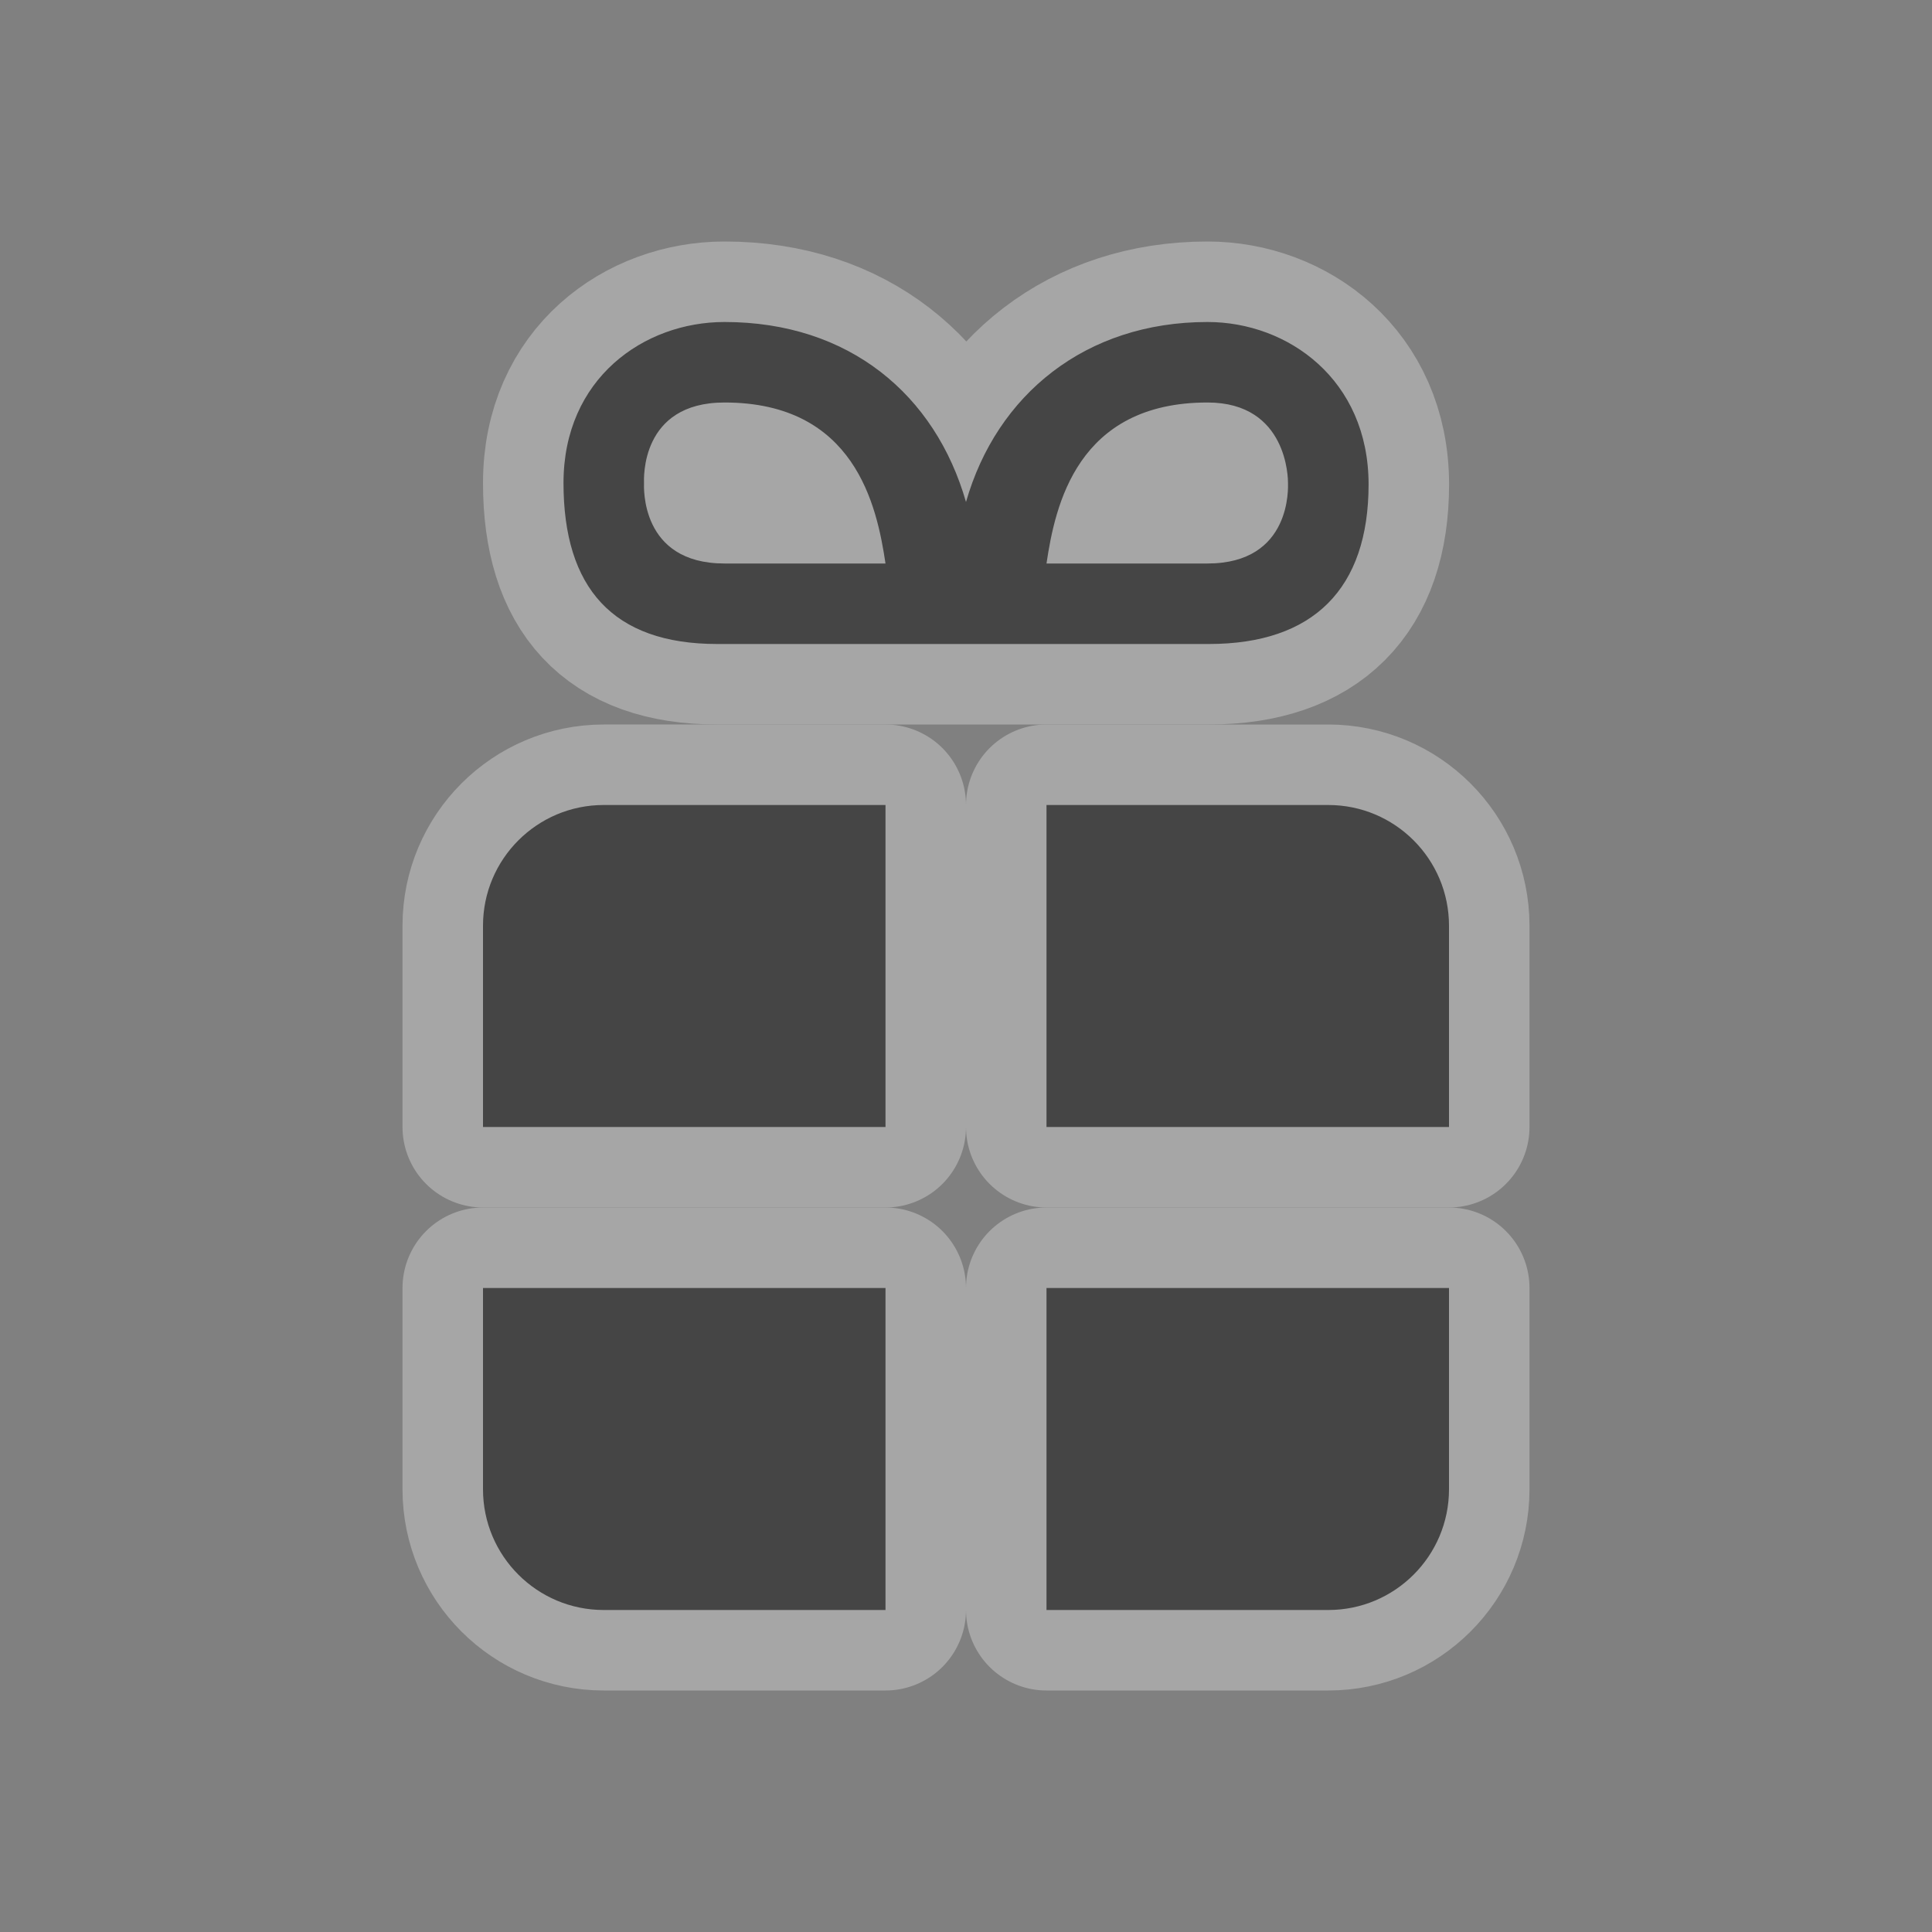 <?xml version="1.0" encoding="utf-8"?>
<!-- Generator: Adobe Illustrator 15.1.0, SVG Export Plug-In . SVG Version: 6.00 Build 0)  -->
<!DOCTYPE svg PUBLIC "-//W3C//DTD SVG 1.1//EN" "http://www.w3.org/Graphics/SVG/1.1/DTD/svg11.dtd">
<svg version="1.1"
	 id="svg4460" xmlns:dc="http://purl.org/dc/elements/1.1/" xmlns:rdf="http://www.w3.org/1999/02/22-rdf-syntax-ns#" xmlns:cc="http://creativecommons.org/ns#" inkscape:version="0.48.2 r9819" sodipodi:docname="marker-stroked-24.svg" xmlns:sodipodi="http://sodipodi.sourceforge.net/DTD/sodipodi-0.dtd" xmlns:inkscape="http://www.inkscape.org/namespaces/inkscape" xmlns:svg="http://www.w3.org/2000/svg"
	 xmlns="http://www.w3.org/2000/svg" xmlns:xlink="http://www.w3.org/1999/xlink" x="0px" y="0px" width="24px" height="24px"
	 viewBox="-402.5 403.5 24 24" enable-background="new -402.5 403.5 24 24" xml:space="preserve">
<rect x="-402.5" y="403.5" width="24" height="24" fill="#808080" stroke="none"/>
<g opacity="0.3" enable-background="new    ">
	<path fill="#FFFFFF" stroke="#FFFFFF" stroke-width="2" stroke-linejoin="round" d="M-387.5,407.5c-1.516,0-2.619,0.904-3,2.236
		c-0.382-1.332-1.451-2.236-3-2.236c-1,0-2,0.7-2,2c0,1.299,0.61,2,1.909,2h2.902h0.305h2.901c1.298,0,1.984-0.686,1.984-1.984
		C-385.5,408.216-386.5,407.5-387.5,407.5z M-387.5,408.5c1,0,1,0.957,1,1s0.051,1-1,1h-2
		C-389.393,409.781-389.121,408.5-387.5,408.5z M-391.5,410.5h-2c-1.051,0-1-0.957-1-1s-0.051-1,1-1
		C-391.881,408.5-391.607,409.781-391.5,410.5z"/>
	<g>
		<path fill="#FFFFFF" stroke="#FFFFFF" stroke-width="2" stroke-linejoin="round" d="M-391.5,417.5v-4h-3.5
			c-0.829,0-1.5,0.672-1.5,1.5v2.5H-391.5z"/>
		<path fill="#FFFFFF" stroke="#FFFFFF" stroke-width="2" stroke-linejoin="round" d="M-389.5,417.5h5V415
			c0-0.828-0.671-1.5-1.5-1.5h-3.5V417.5z"/>
		<path fill="#FFFFFF" stroke="#FFFFFF" stroke-width="2" stroke-linejoin="round" d="M-389.5,419.5v4h3.5
			c0.829,0,1.5-0.672,1.5-1.5v-2.5H-389.5z"/>
		<path fill="#FFFFFF" stroke="#FFFFFF" stroke-width="2" stroke-linejoin="round" d="M-391.5,419.5h-5v2.5
			c0,0.828,0.671,1.5,1.5,1.5h3.5V419.5z"/>
	</g>
</g>
<g>
	<path fill="#454545" d="M-387.5,407.5c-1.516,0-2.619,0.904-3,2.236c-0.382-1.332-1.451-2.236-3-2.236c-1,0-2,0.7-2,2
		c0,1.299,0.61,2,1.909,2h2.902h0.305h2.901c1.298,0,1.984-0.686,1.984-1.984C-385.5,408.216-386.5,407.5-387.5,407.5z
		 M-387.5,408.5c1,0,1,0.957,1,1s0.051,1-1,1h-2C-389.393,409.781-389.121,408.5-387.5,408.5z M-391.5,410.5h-2
		c-1.051,0-1-0.957-1-1s-0.051-1,1-1C-391.881,408.5-391.607,409.781-391.5,410.5z"/>
	<g>
		<path fill="#454545" d="M-391.5,417.5v-4h-3.5c-0.829,0-1.5,0.672-1.5,1.5v2.5H-391.5z"/>
		<path fill="#454545" d="M-389.5,417.5h5V415c0-0.828-0.671-1.5-1.5-1.5h-3.5V417.5z"/>
		<path fill="#454545" d="M-389.5,419.5v4h3.5c0.829,0,1.5-0.672,1.5-1.5v-2.5H-389.5z"/>
		<path fill="#454545" d="M-391.5,419.5h-5v2.5c0,0.828,0.671,1.5,1.5,1.5h3.5V419.5z"/>
	</g>
</g>
</svg>
